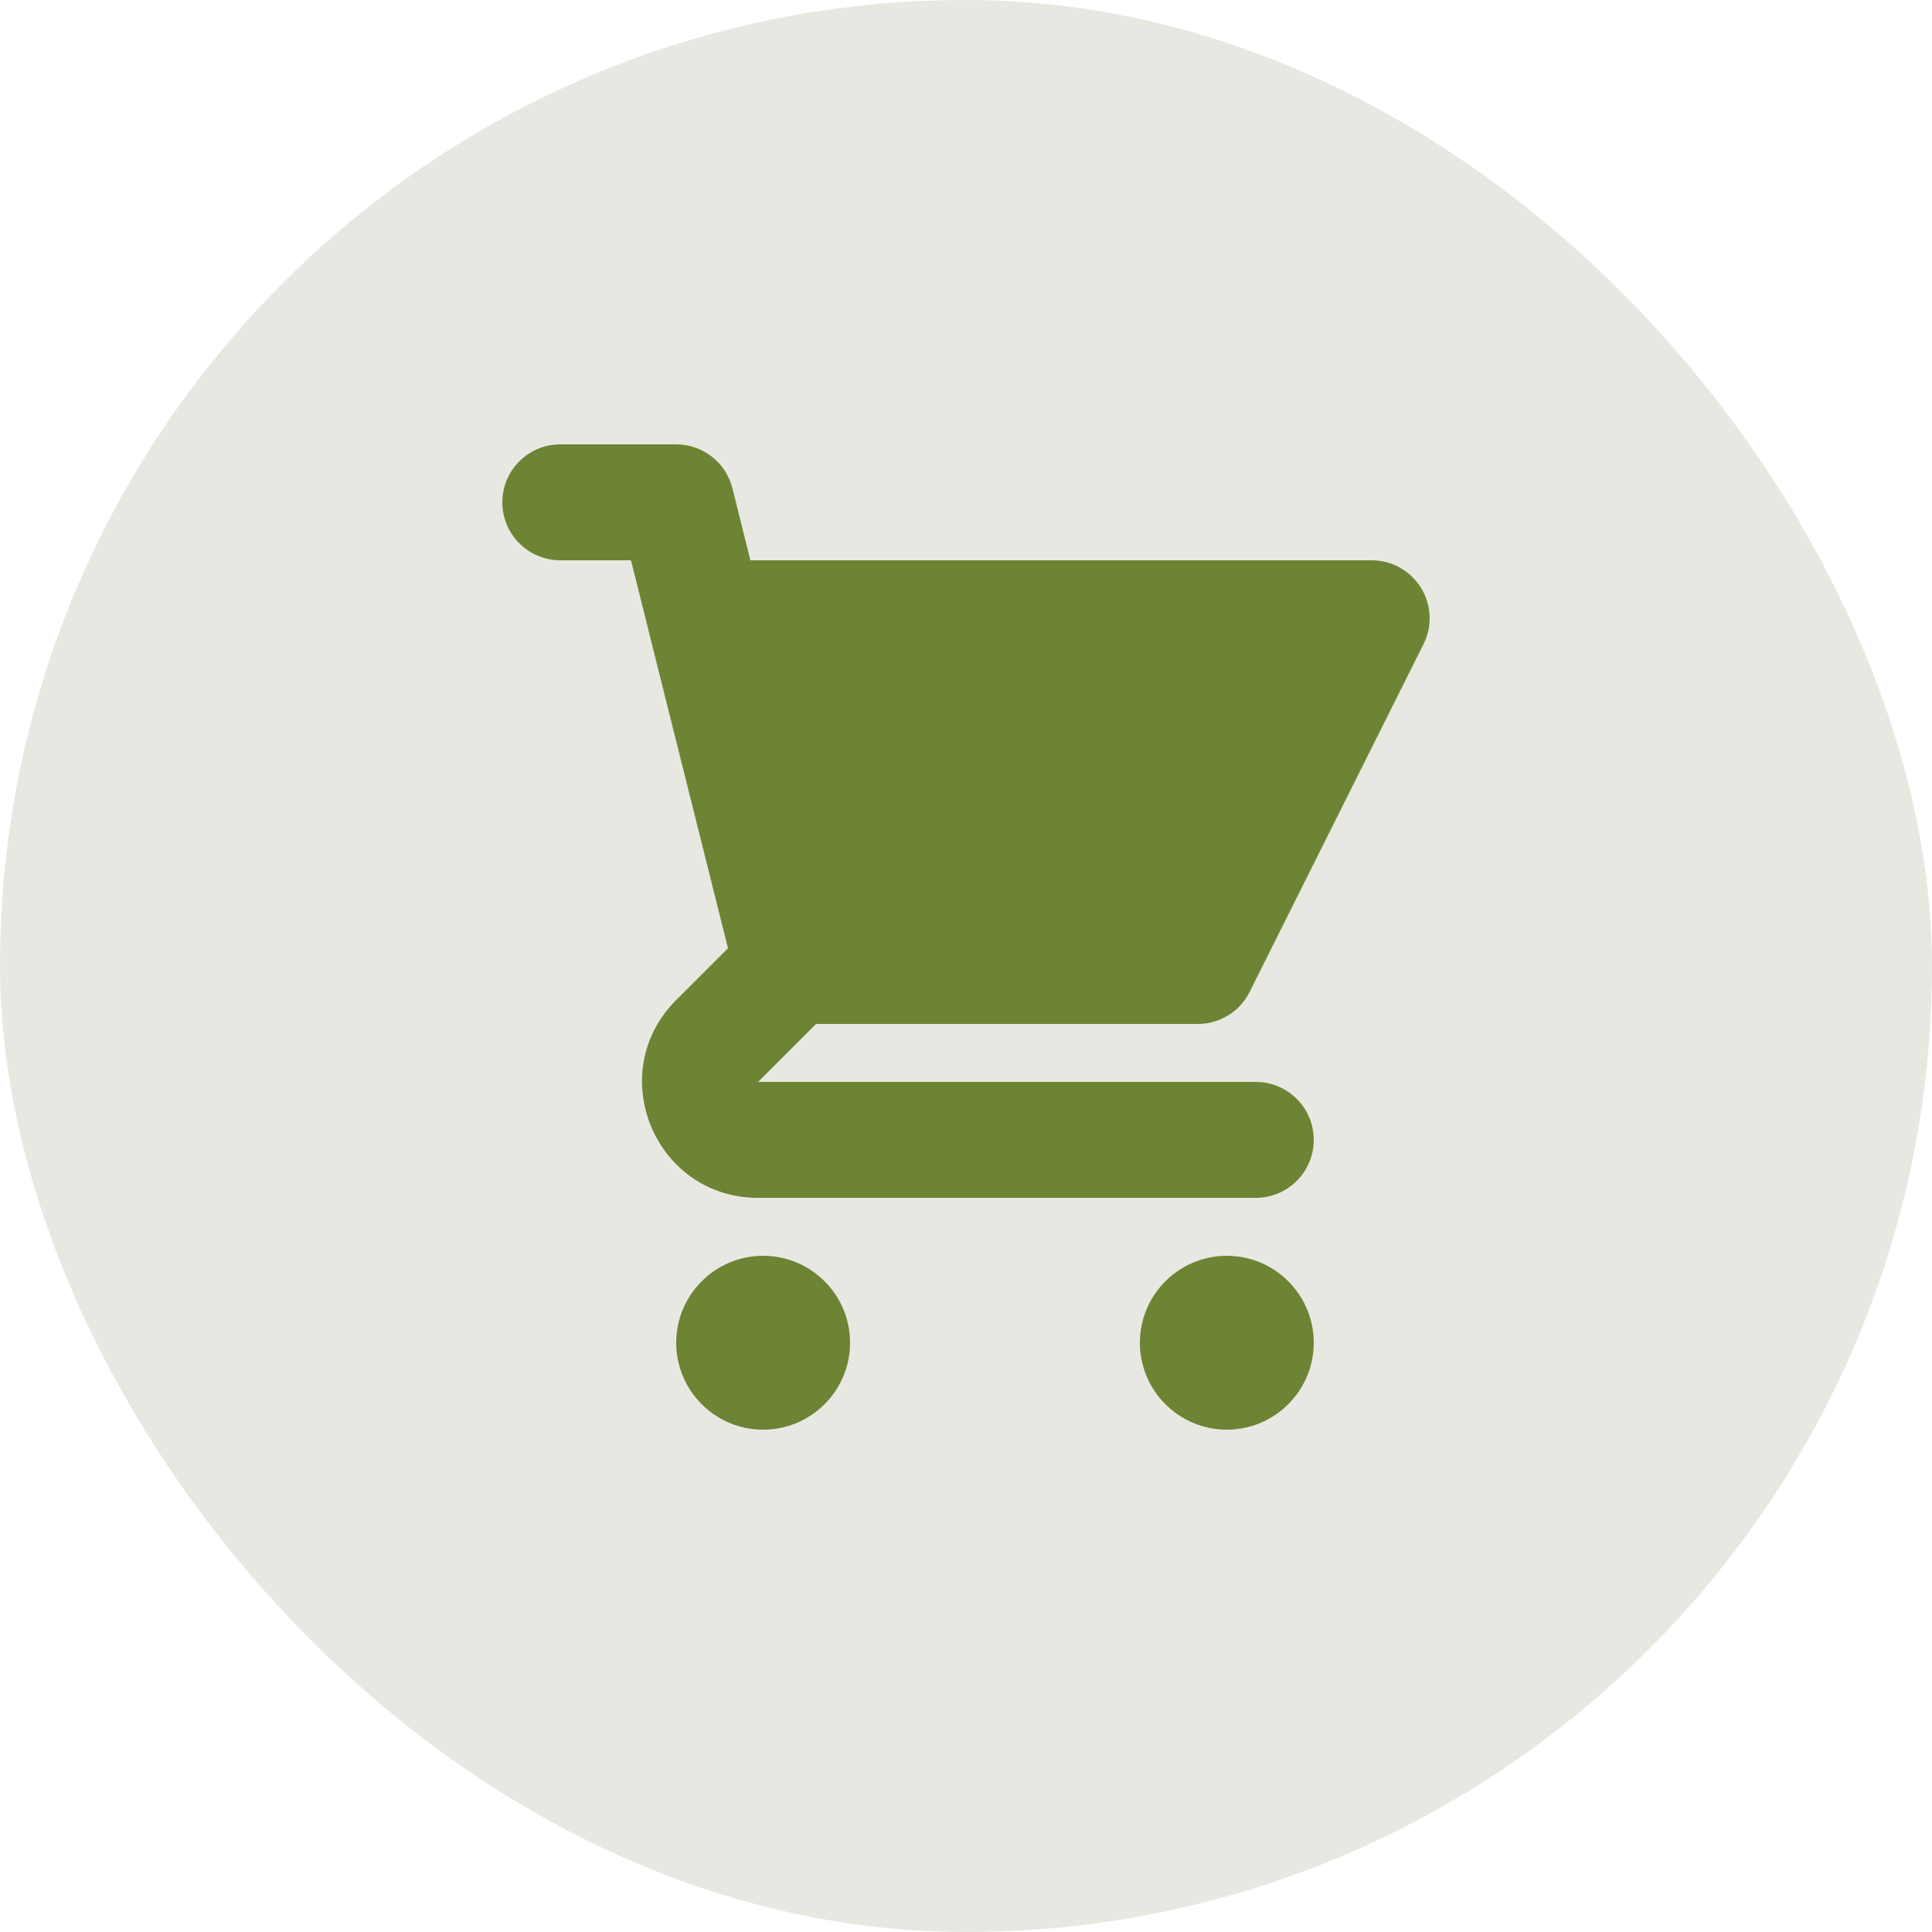 <svg width="20" height="20" viewBox="0 0 20 20" fill="none" xmlns="http://www.w3.org/2000/svg">
<rect width="20" height="20" rx="10" fill="#E8E8E2"/>
<path d="M5.8 4.6C5.641 4.6 5.488 4.663 5.376 4.776C5.263 4.888 5.2 5.041 5.2 5.2C5.2 5.359 5.263 5.512 5.376 5.624C5.488 5.737 5.641 5.8 5.8 5.8H6.532L6.715 6.533C6.717 6.542 6.719 6.55 6.721 6.558L7.536 9.816L7 10.352C6.244 11.108 6.779 12.4 7.848 12.4H13C13.159 12.4 13.312 12.337 13.424 12.224C13.537 12.112 13.6 11.959 13.6 11.8C13.6 11.641 13.537 11.488 13.424 11.376C13.312 11.263 13.159 11.2 13 11.2H7.848L8.448 10.6H12.4C12.511 10.6 12.62 10.569 12.715 10.51C12.81 10.452 12.887 10.368 12.936 10.268L14.736 6.668C14.782 6.577 14.804 6.475 14.799 6.373C14.794 6.271 14.764 6.172 14.71 6.085C14.656 5.998 14.581 5.926 14.492 5.876C14.403 5.826 14.302 5.8 14.2 5.8H7.768L7.582 5.054C7.549 4.924 7.475 4.809 7.369 4.727C7.264 4.645 7.134 4.6 7 4.6H5.8ZM13.6 13.9C13.6 14.139 13.505 14.368 13.336 14.536C13.168 14.705 12.939 14.8 12.7 14.8C12.461 14.8 12.232 14.705 12.064 14.536C11.895 14.368 11.8 14.139 11.8 13.9C11.8 13.661 11.895 13.432 12.064 13.264C12.232 13.095 12.461 13 12.7 13C12.939 13 13.168 13.095 13.336 13.264C13.505 13.432 13.6 13.661 13.6 13.9ZM7.9 14.8C8.139 14.8 8.368 14.705 8.536 14.536C8.705 14.368 8.8 14.139 8.8 13.9C8.8 13.661 8.705 13.432 8.536 13.264C8.368 13.095 8.139 13 7.9 13C7.661 13 7.432 13.095 7.264 13.264C7.095 13.432 7 13.661 7 13.9C7 14.139 7.095 14.368 7.264 14.536C7.432 14.705 7.661 14.8 7.9 14.8Z" fill="#6D8434"/>
</svg>
